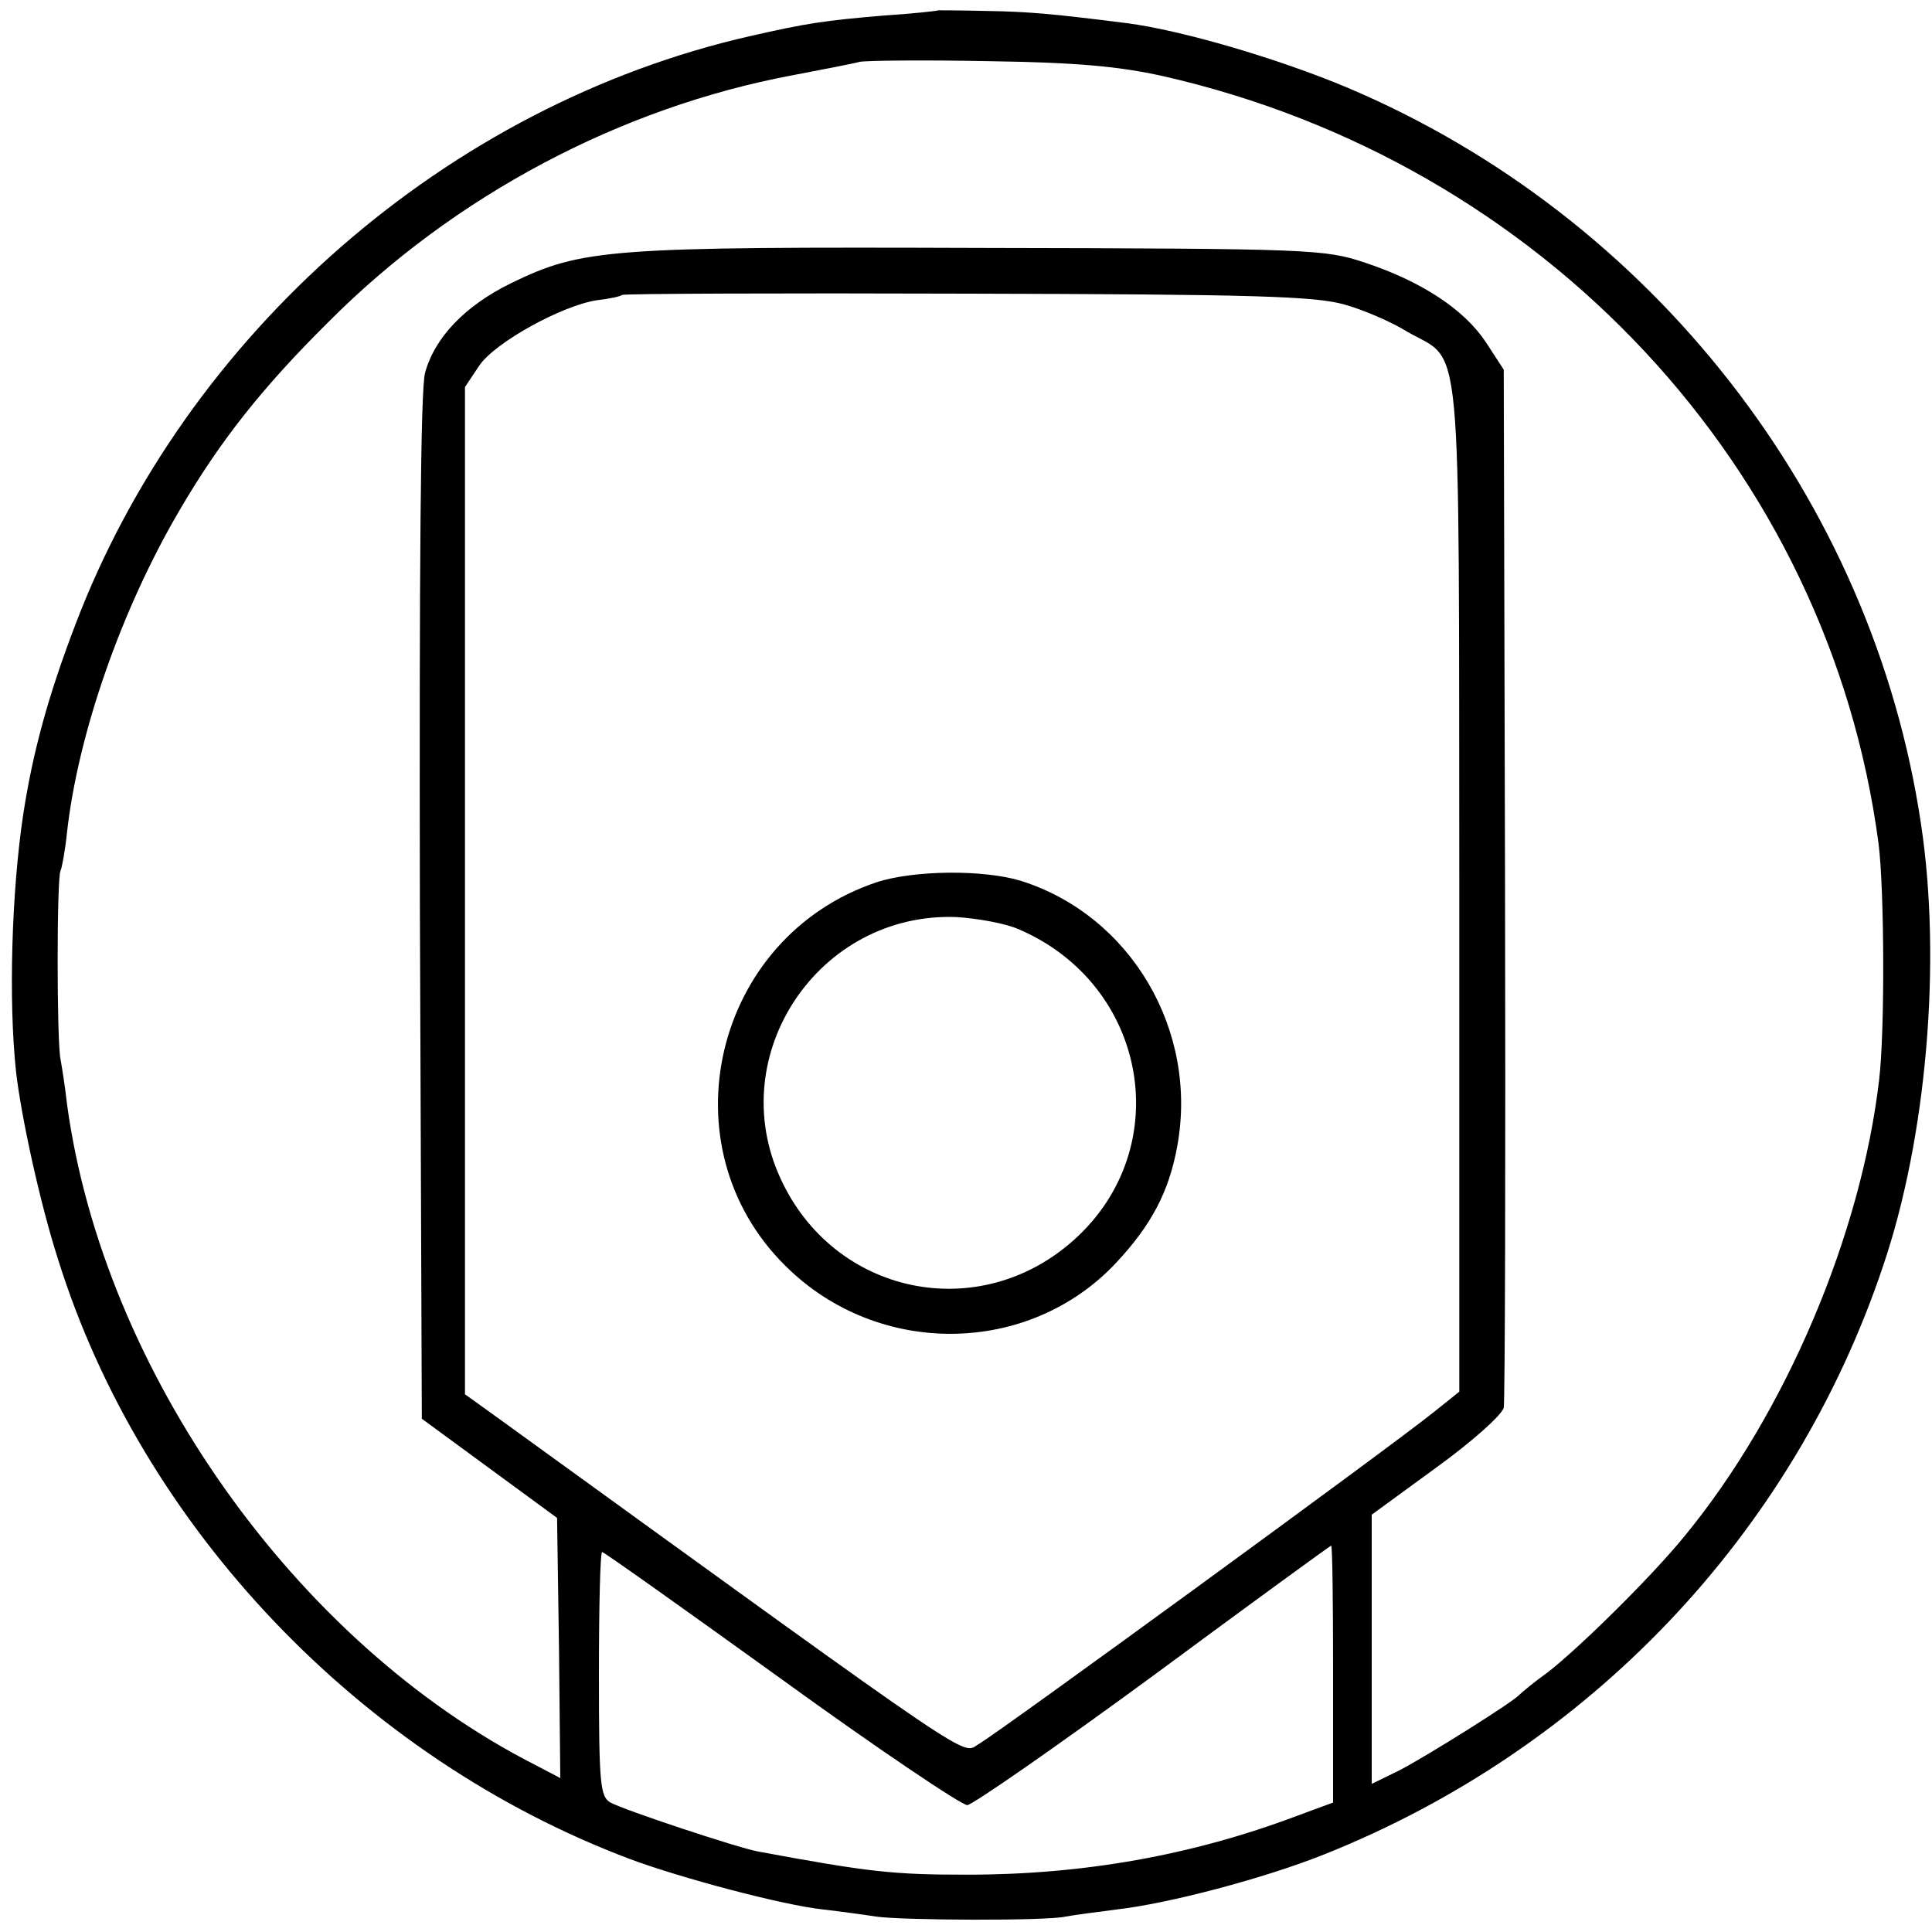 <?xml version="1.0" standalone="no"?>
<!DOCTYPE svg PUBLIC "-//W3C//DTD SVG 20010904//EN"
 "http://www.w3.org/TR/2001/REC-SVG-20010904/DTD/svg10.dtd">
<svg version="1.0" xmlns="http://www.w3.org/2000/svg"
 width="300pt" height="300pt" viewBox="0 0 300 300"
 preserveAspectRatio="xMidYMid meet">
<g transform="translate(0,300) scale(0.1,-0.1)"
fill="#000000" stroke="none">
<path d="M1457 2984 c-1 -1 -38 -5 -83 -8 -95 -8 -121 -12 -209 -32 -470 -107
-876 -462 -1048 -914 -42 -110 -66 -197 -81 -295 -18 -120 -23 -289 -11 -400
8 -69 37 -203 65 -290 130 -417 471 -775 889 -932 78 -29 235 -71 299 -78 26
-3 63 -8 82 -11 41 -6 266 -7 295 0 11 2 47 7 79 11 80 9 228 48 321 85 412
164 729 497 869 914 68 200 91 474 59 686 -75 505 -418 944 -891 1144 -107 45
-257 89 -342 100 -111 14 -151 18 -219 19 -40 1 -73 1 -74 1z m348 -102 c591
-134 1035 -609 1112 -1192 9 -71 10 -288 1 -366 -28 -241 -145 -518 -302 -709
-52 -64 -165 -175 -213 -212 -21 -15 -40 -31 -43 -34 -9 -11 -143 -95 -187
-118 l-43 -21 0 209 0 209 100 73 c58 42 102 82 105 93 2 12 3 379 2 817 l-2
795 -28 43 c-34 51 -100 94 -187 123 -63 21 -82 22 -594 23 -582 2 -622 -1
-733 -55 -71 -35 -118 -84 -133 -139 -7 -26 -9 -302 -8 -831 l3 -793 105 -77
105 -77 3 -202 2 -202 -40 21 c-371 189 -670 612 -726 1026 -3 27 -8 58 -10
69 -6 27 -6 284 0 293 2 4 7 30 10 59 17 153 84 346 175 501 62 106 127 189
231 292 196 197 454 333 720 383 47 9 94 18 105 21 11 2 101 3 200 1 137 -2
202 -8 270 -23z m283 -355 c29 -8 73 -27 97 -42 87 -50 80 21 81 -862 l0 -784
-40 -32 c-63 -51 -676 -498 -706 -515 -28 -16 16 -46 -741 502 l-57 41 0 782
0 782 22 33 c24 36 129 94 184 102 19 2 36 6 38 8 2 2 243 3 536 2 448 -1 541
-4 586 -17z m-18 -2126 l0 -200 -57 -21 c-162 -61 -331 -91 -511 -91 -116 0
-152 4 -325 36 -32 6 -207 64 -229 76 -16 9 -18 28 -18 199 0 105 2 190 5 190
3 0 128 -89 278 -197 149 -108 280 -196 289 -196 9 1 140 92 290 202 150 111
274 201 275 201 2 0 3 -90 3 -199z"/>
<path d="M1361 1630 c-253 -85 -330 -410 -141 -596 143 -142 377 -140 513 5
55 59 82 110 95 181 33 180 -72 358 -242 412 -58 18 -167 17 -225 -2z m221
-73 c200 -86 245 -339 86 -482 -148 -133 -373 -86 -456 95 -89 193 60 414 273
406 33 -2 77 -10 97 -19z"/>
</g>
</svg>
